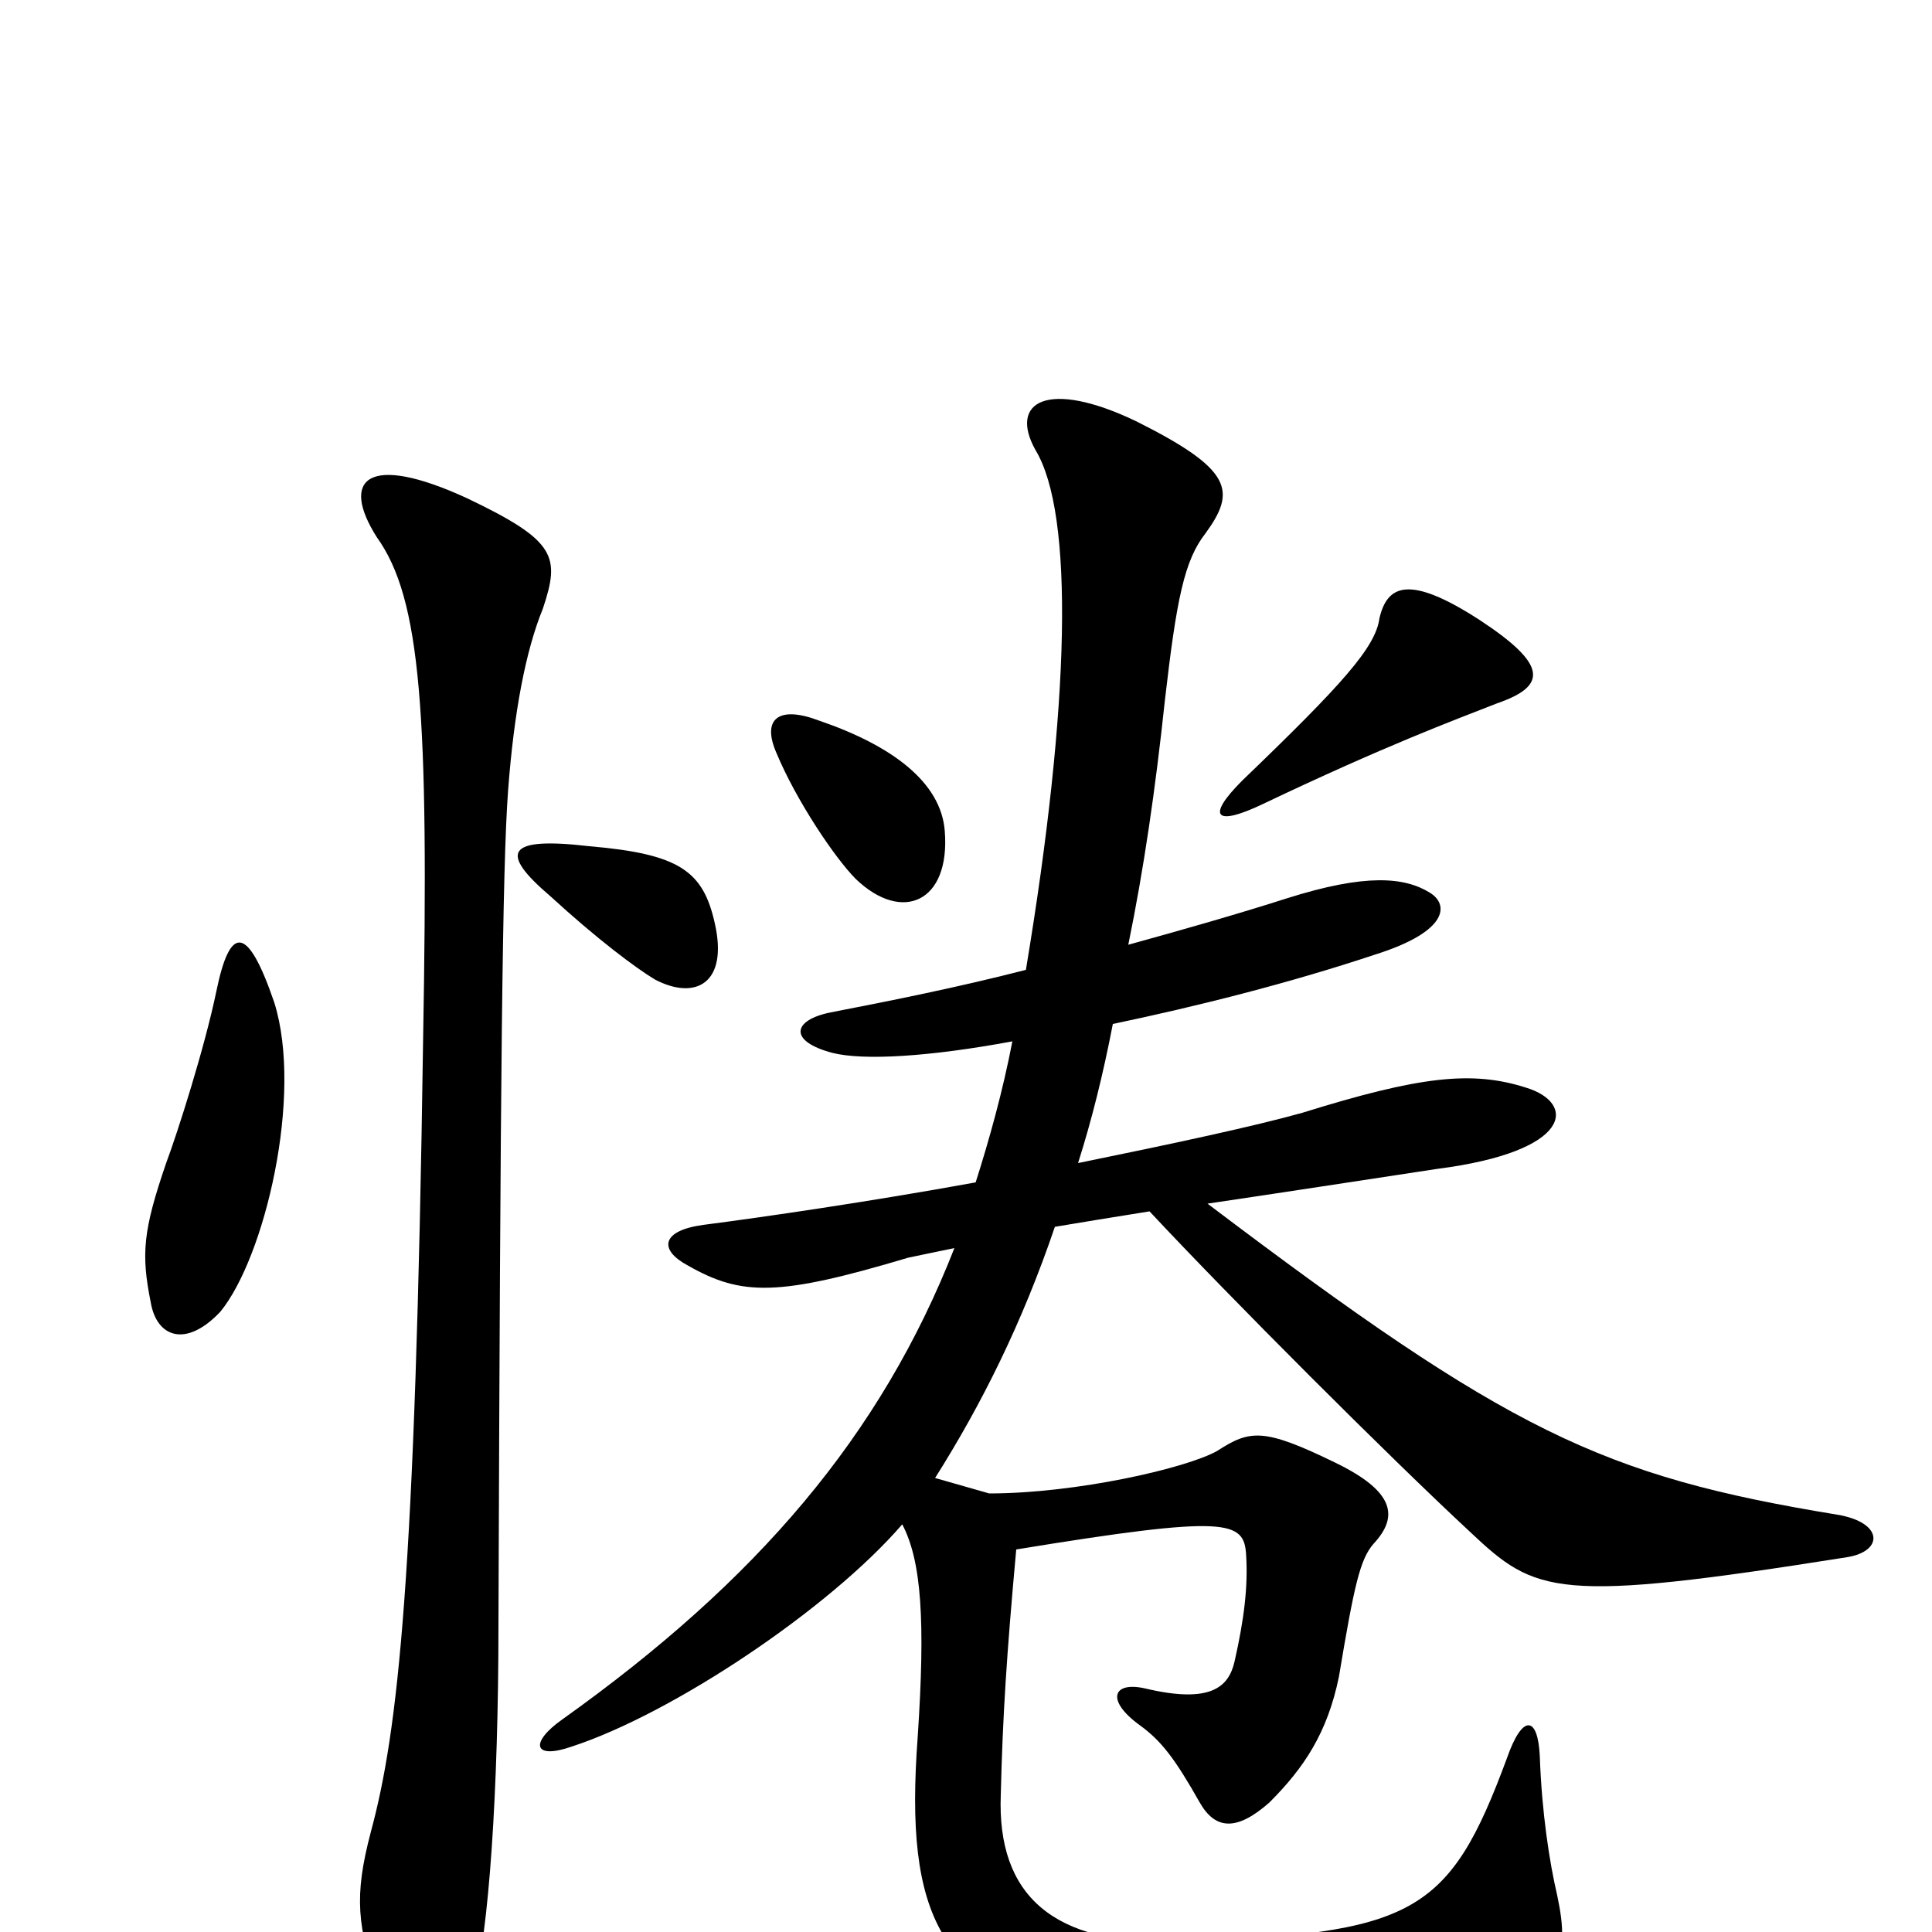 <svg xmlns="http://www.w3.org/2000/svg" viewBox="0 -1000 1000 1000">
	<path fill="#000000" d="M489 -570C487 -595 462 -614 424 -627C403 -635 394 -628 402 -610C412 -586 432 -556 443 -545C467 -522 492 -533 489 -570ZM775 -636C801 -645 801 -656 766 -679C729 -703 718 -697 714 -680C712 -665 695 -646 643 -596C624 -577 629 -572 654 -584C717 -614 752 -627 775 -636ZM625 -377C659 -382 711 -390 744 -395C814 -404 816 -429 790 -437C762 -446 735 -443 674 -424C649 -417 607 -408 558 -398C565 -420 571 -444 576 -470C619 -479 667 -491 712 -506C750 -518 750 -532 740 -538C727 -546 707 -548 666 -535C641 -527 613 -519 584 -511C592 -550 598 -591 603 -638C609 -690 613 -710 624 -724C640 -746 638 -757 588 -782C542 -804 522 -792 536 -767C556 -734 554 -636 531 -498C496 -489 461 -482 430 -476C410 -472 408 -461 431 -455C447 -451 481 -453 524 -461C519 -435 512 -410 505 -388C450 -378 395 -370 364 -366C342 -363 341 -353 356 -345C384 -329 403 -329 470 -349C475 -350 484 -352 494 -354C456 -257 392 -182 291 -110C274 -98 276 -89 296 -96C348 -113 429 -167 467 -211C477 -192 479 -161 475 -101C468 -7 487 27 563 49C607 63 697 60 751 46C809 32 813 14 806 -19C802 -36 798 -62 797 -91C796 -112 788 -113 780 -90C750 -9 732 1 609 5C545 7 516 -19 518 -71C519 -112 521 -143 526 -198C636 -216 644 -213 645 -195C646 -179 644 -162 639 -140C636 -127 627 -118 593 -126C576 -130 572 -120 590 -107C601 -99 608 -90 621 -67C629 -53 640 -52 657 -67C675 -85 687 -103 693 -132C701 -180 704 -193 711 -201C724 -215 722 -228 691 -243C654 -261 647 -260 630 -249C614 -240 557 -227 512 -227L484 -235C508 -273 529 -315 546 -365C558 -367 576 -370 595 -373C637 -328 719 -246 761 -207C795 -175 805 -170 956 -194C975 -197 975 -212 951 -216C829 -236 781 -259 625 -377ZM281 -685C290 -712 288 -720 242 -742C190 -766 176 -752 195 -722C218 -690 222 -631 219 -462C215 -182 206 -104 192 -52C183 -18 185 -3 196 30C211 72 231 70 245 29C253 1 258 -73 258 -159C259 -444 260 -551 263 -591C266 -631 272 -663 281 -685ZM142 -481C128 -522 119 -521 112 -487C106 -458 92 -414 86 -398C74 -363 73 -351 78 -326C81 -308 96 -302 114 -321C137 -349 157 -433 142 -481ZM370 -522C364 -549 352 -558 305 -562C262 -567 258 -559 285 -536C309 -514 329 -499 339 -493C360 -482 377 -491 370 -522Z"/>
</svg>
